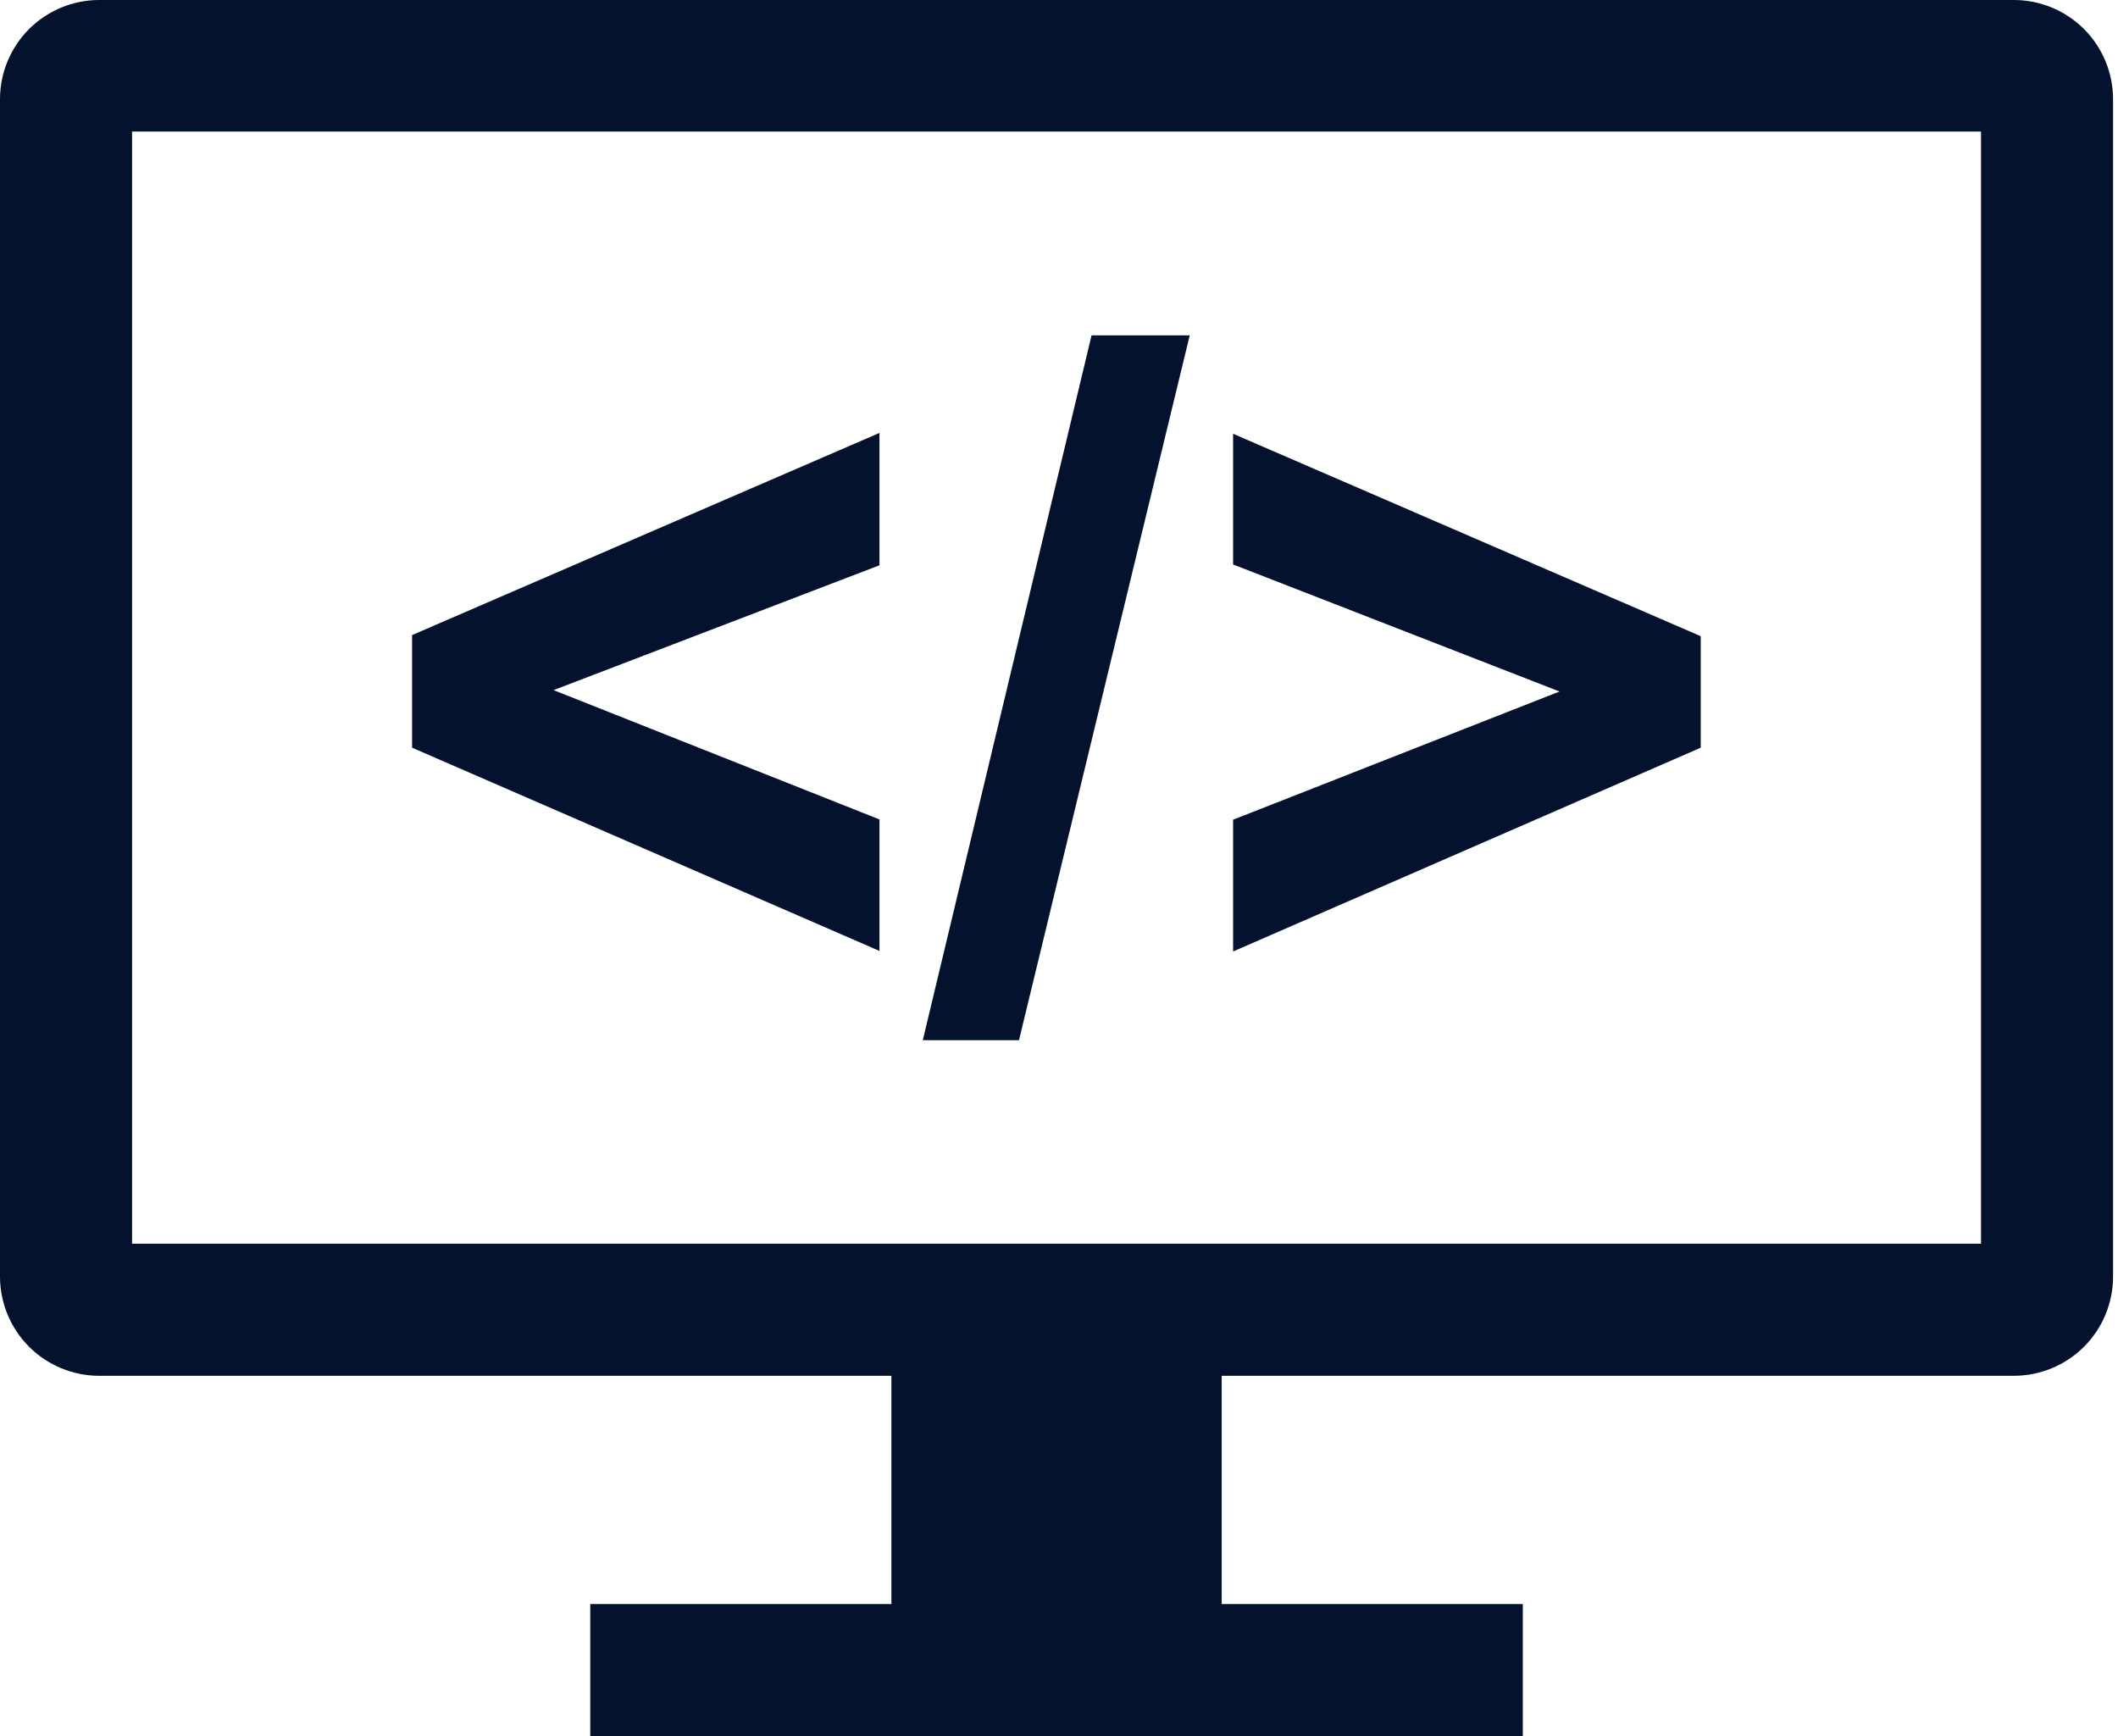 <svg xmlns="http://www.w3.org/2000/svg" width="61" height="50" viewBox="0 0 61 50" fill="none">
  <path fill-rule="evenodd" clip-rule="evenodd" d="M2.851 0H58.008C58.763 0.002 59.487 0.303 60.021 0.837C60.555 1.371 60.856 2.095 60.858 2.851V36.771C60.856 37.527 60.555 38.251 60.021 38.785C59.487 39.319 58.763 39.62 58.008 39.622H35.186V46.196H43.858V50H17V46.196H25.673V39.622H2.851C2.095 39.62 1.371 39.319 0.837 38.785C0.303 38.251 0.002 37.527 0 36.771V2.851C0.002 2.095 0.303 1.371 0.837 0.837C1.371 0.303 2.095 0.002 2.851 0ZM3.804 35.818H57.055V3.788H3.804V35.818ZM15.944 19.875L25.329 23.599V27.386L11.868 21.533V18.29L25.329 12.468V16.28L15.944 19.875ZM34.265 9.657H31.438L26.577 29.957H29.348L34.265 9.657ZM35.514 12.492L48.983 18.322V21.533L35.514 27.402V23.607L44.915 19.915L35.514 16.256V12.492Z" fill="#04122D"/>
</svg>
